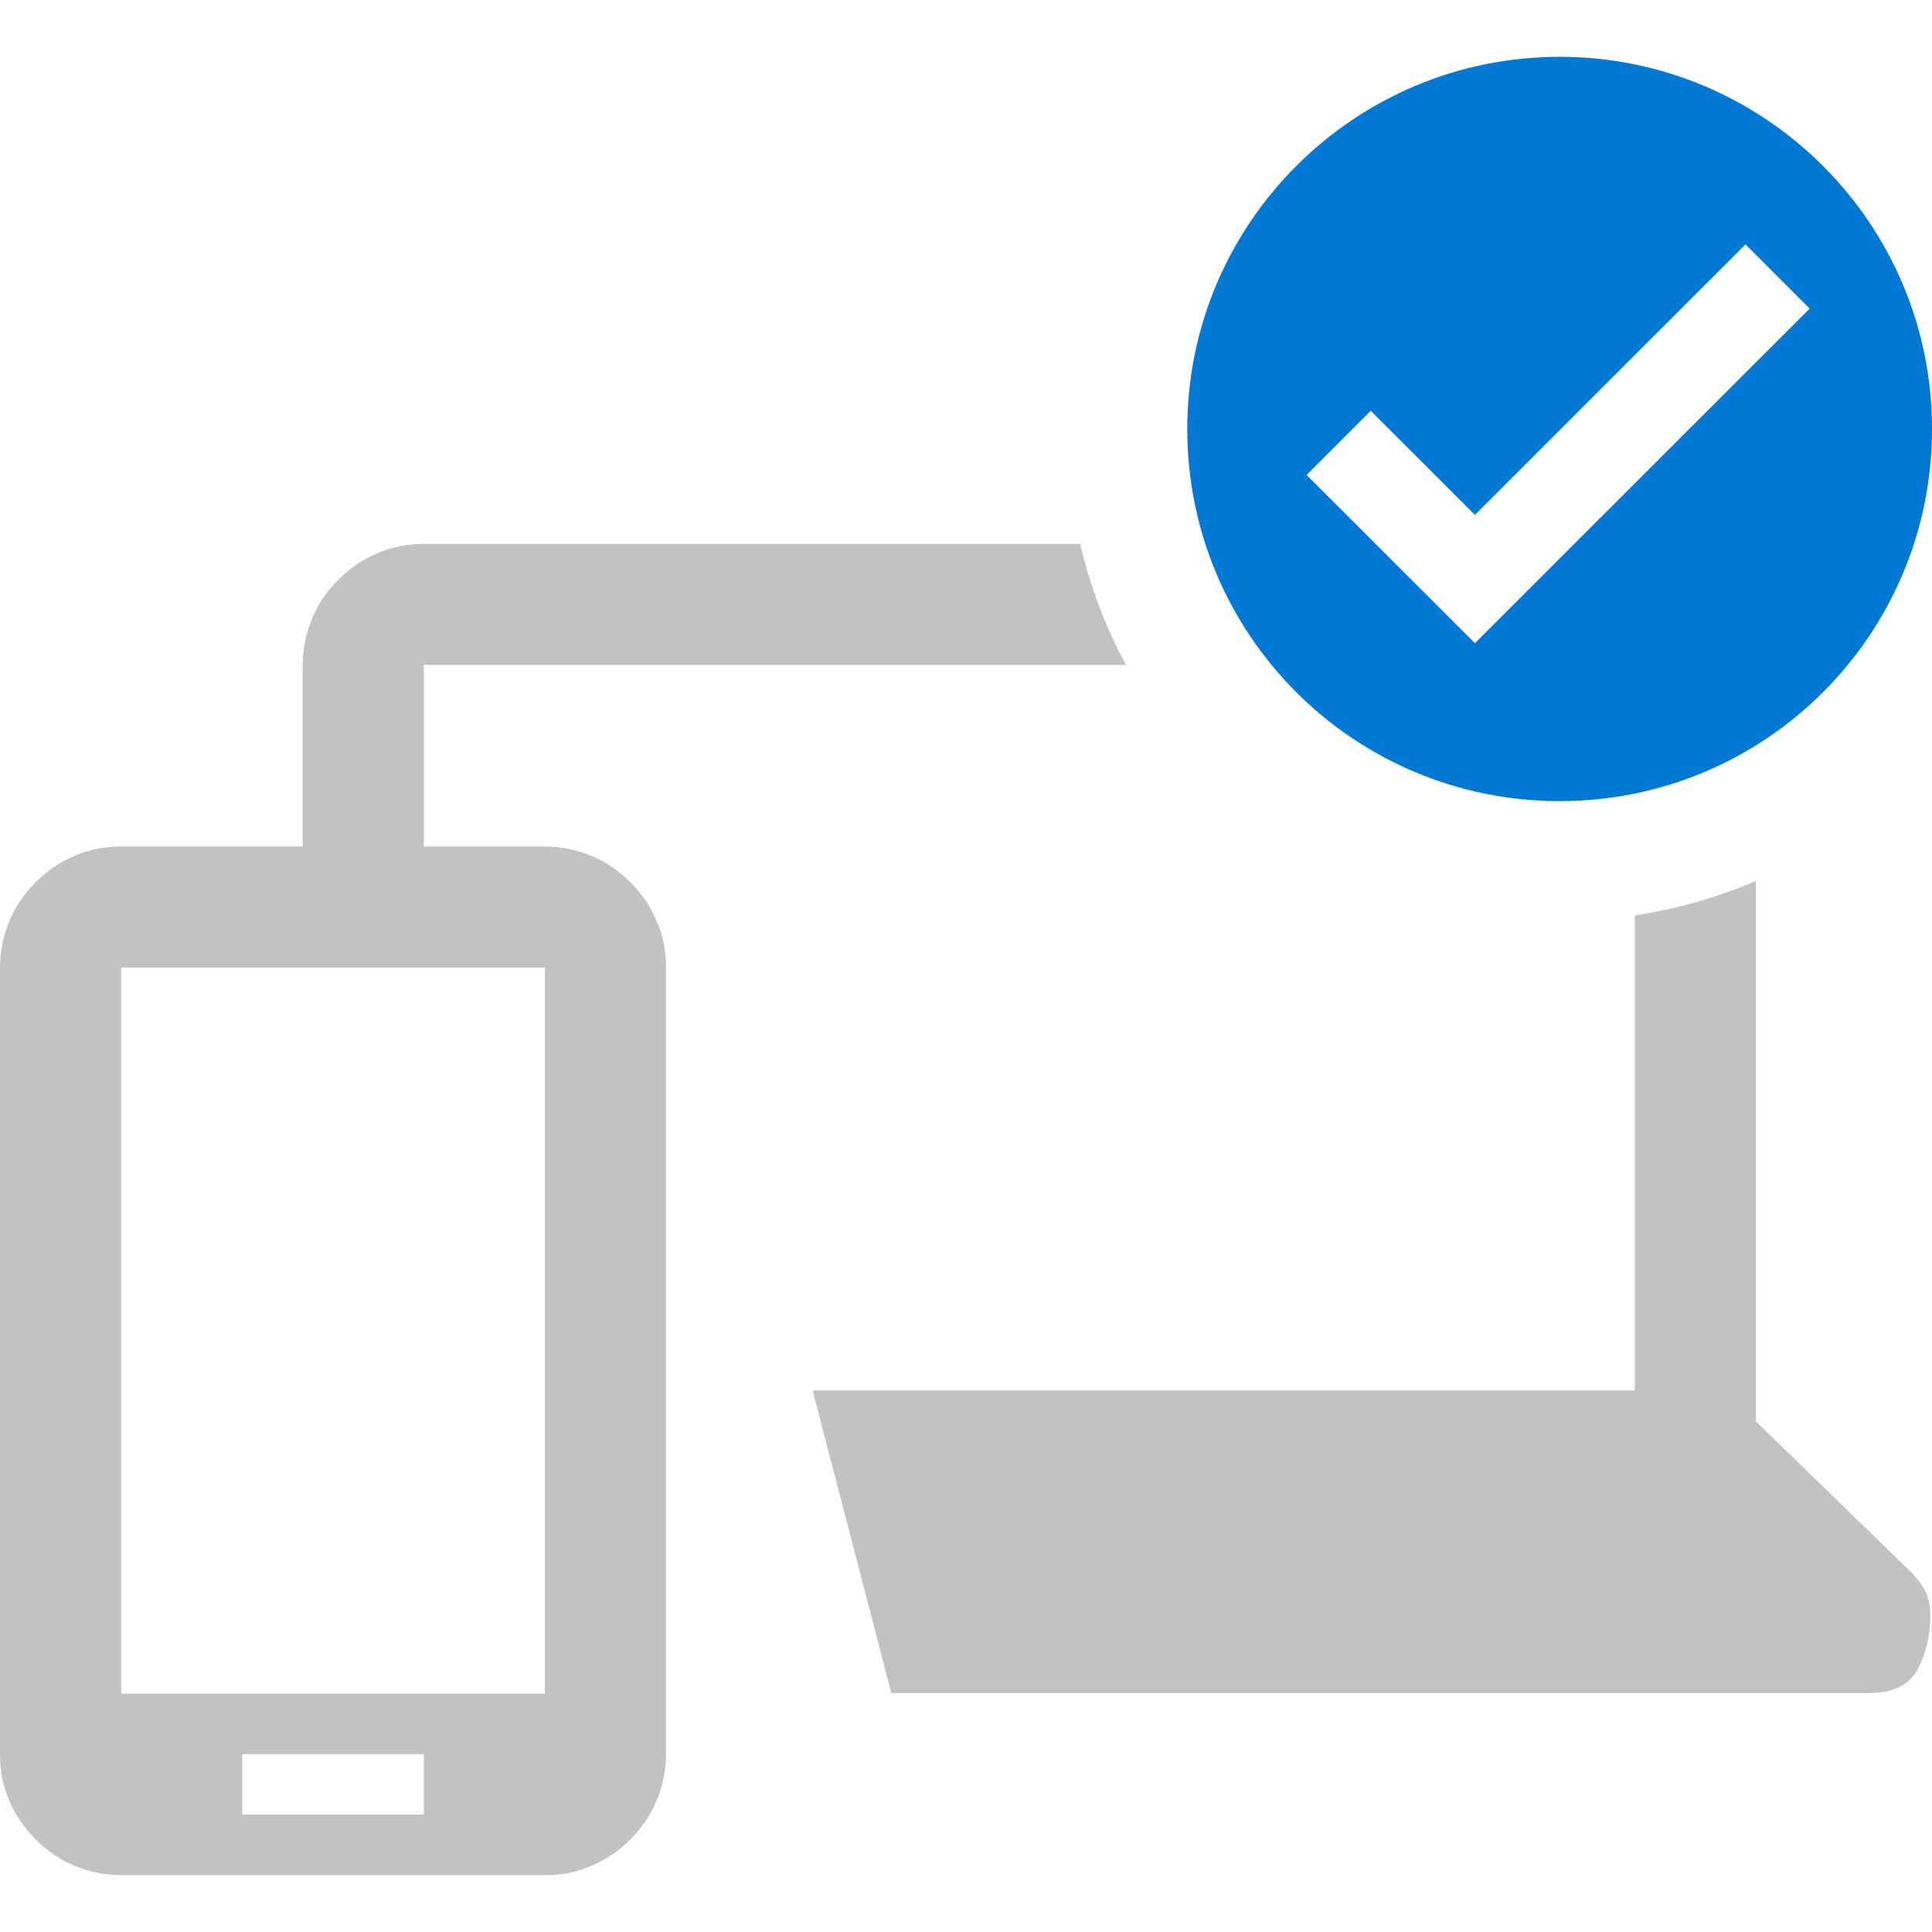 <svg width="32" height="32" viewBox="0 0 32 32" fill="none" xmlns="http://www.w3.org/2000/svg">
<path d="M31.61 25.997L29.083 23.542V14.592C28.452 14.863 27.78 15.053 27.078 15.163V23.031H13.46L14.763 28.042H30.969C31.35 28.042 31.62 27.912 31.761 27.651C31.901 27.391 31.971 27.09 31.971 26.759C31.971 26.589 31.941 26.448 31.881 26.338C31.821 26.228 31.731 26.108 31.61 25.997V25.997Z" fill="#C2C2C2"/>
<path d="M10.439 14.612C10.259 14.431 10.048 14.281 9.808 14.181C9.567 14.081 9.306 14.021 9.025 14.021H7.02V11.014H18.652C18.311 10.392 18.061 9.721 17.89 9.009H7.02C6.739 9.009 6.478 9.059 6.238 9.17C5.997 9.27 5.786 9.42 5.606 9.601C5.425 9.781 5.275 9.991 5.175 10.232C5.074 10.473 5.014 10.733 5.014 11.014V14.021H2.006C1.725 14.021 1.464 14.071 1.223 14.181C0.983 14.281 0.772 14.431 0.592 14.612C0.411 14.792 0.261 15.003 0.16 15.243C0.06 15.484 0 15.744 0 16.025V29.054C0 29.335 0.05 29.595 0.16 29.836C0.261 30.076 0.411 30.287 0.592 30.467C0.772 30.648 0.983 30.798 1.223 30.898C1.464 30.999 1.725 31.059 2.006 31.059H9.025C9.306 31.059 9.567 31.009 9.808 30.898C10.048 30.798 10.259 30.648 10.439 30.467C10.62 30.287 10.77 30.076 10.87 29.836C10.971 29.595 11.031 29.335 11.031 29.054V16.025C11.031 15.744 10.981 15.484 10.87 15.243C10.77 15.003 10.62 14.792 10.439 14.612ZM7.02 30.056H4.011V29.054H7.02V30.056ZM9.025 28.052H2.006V16.025H9.025V28.052Z" fill="#C2C2C2"/>
<path d="M25.833 13.269C29.242 13.269 32 10.513 32 7.105C32 3.697 29.232 0.941 25.833 0.941C22.433 0.941 19.665 3.697 19.665 7.105C19.665 10.513 22.423 13.269 25.833 13.269V13.269ZM22.704 6.804L24.429 8.528L28.911 4.048L29.974 5.111L24.429 10.653L21.641 7.867L22.704 6.804V6.804Z" fill="#0078D4"/>
</svg>
